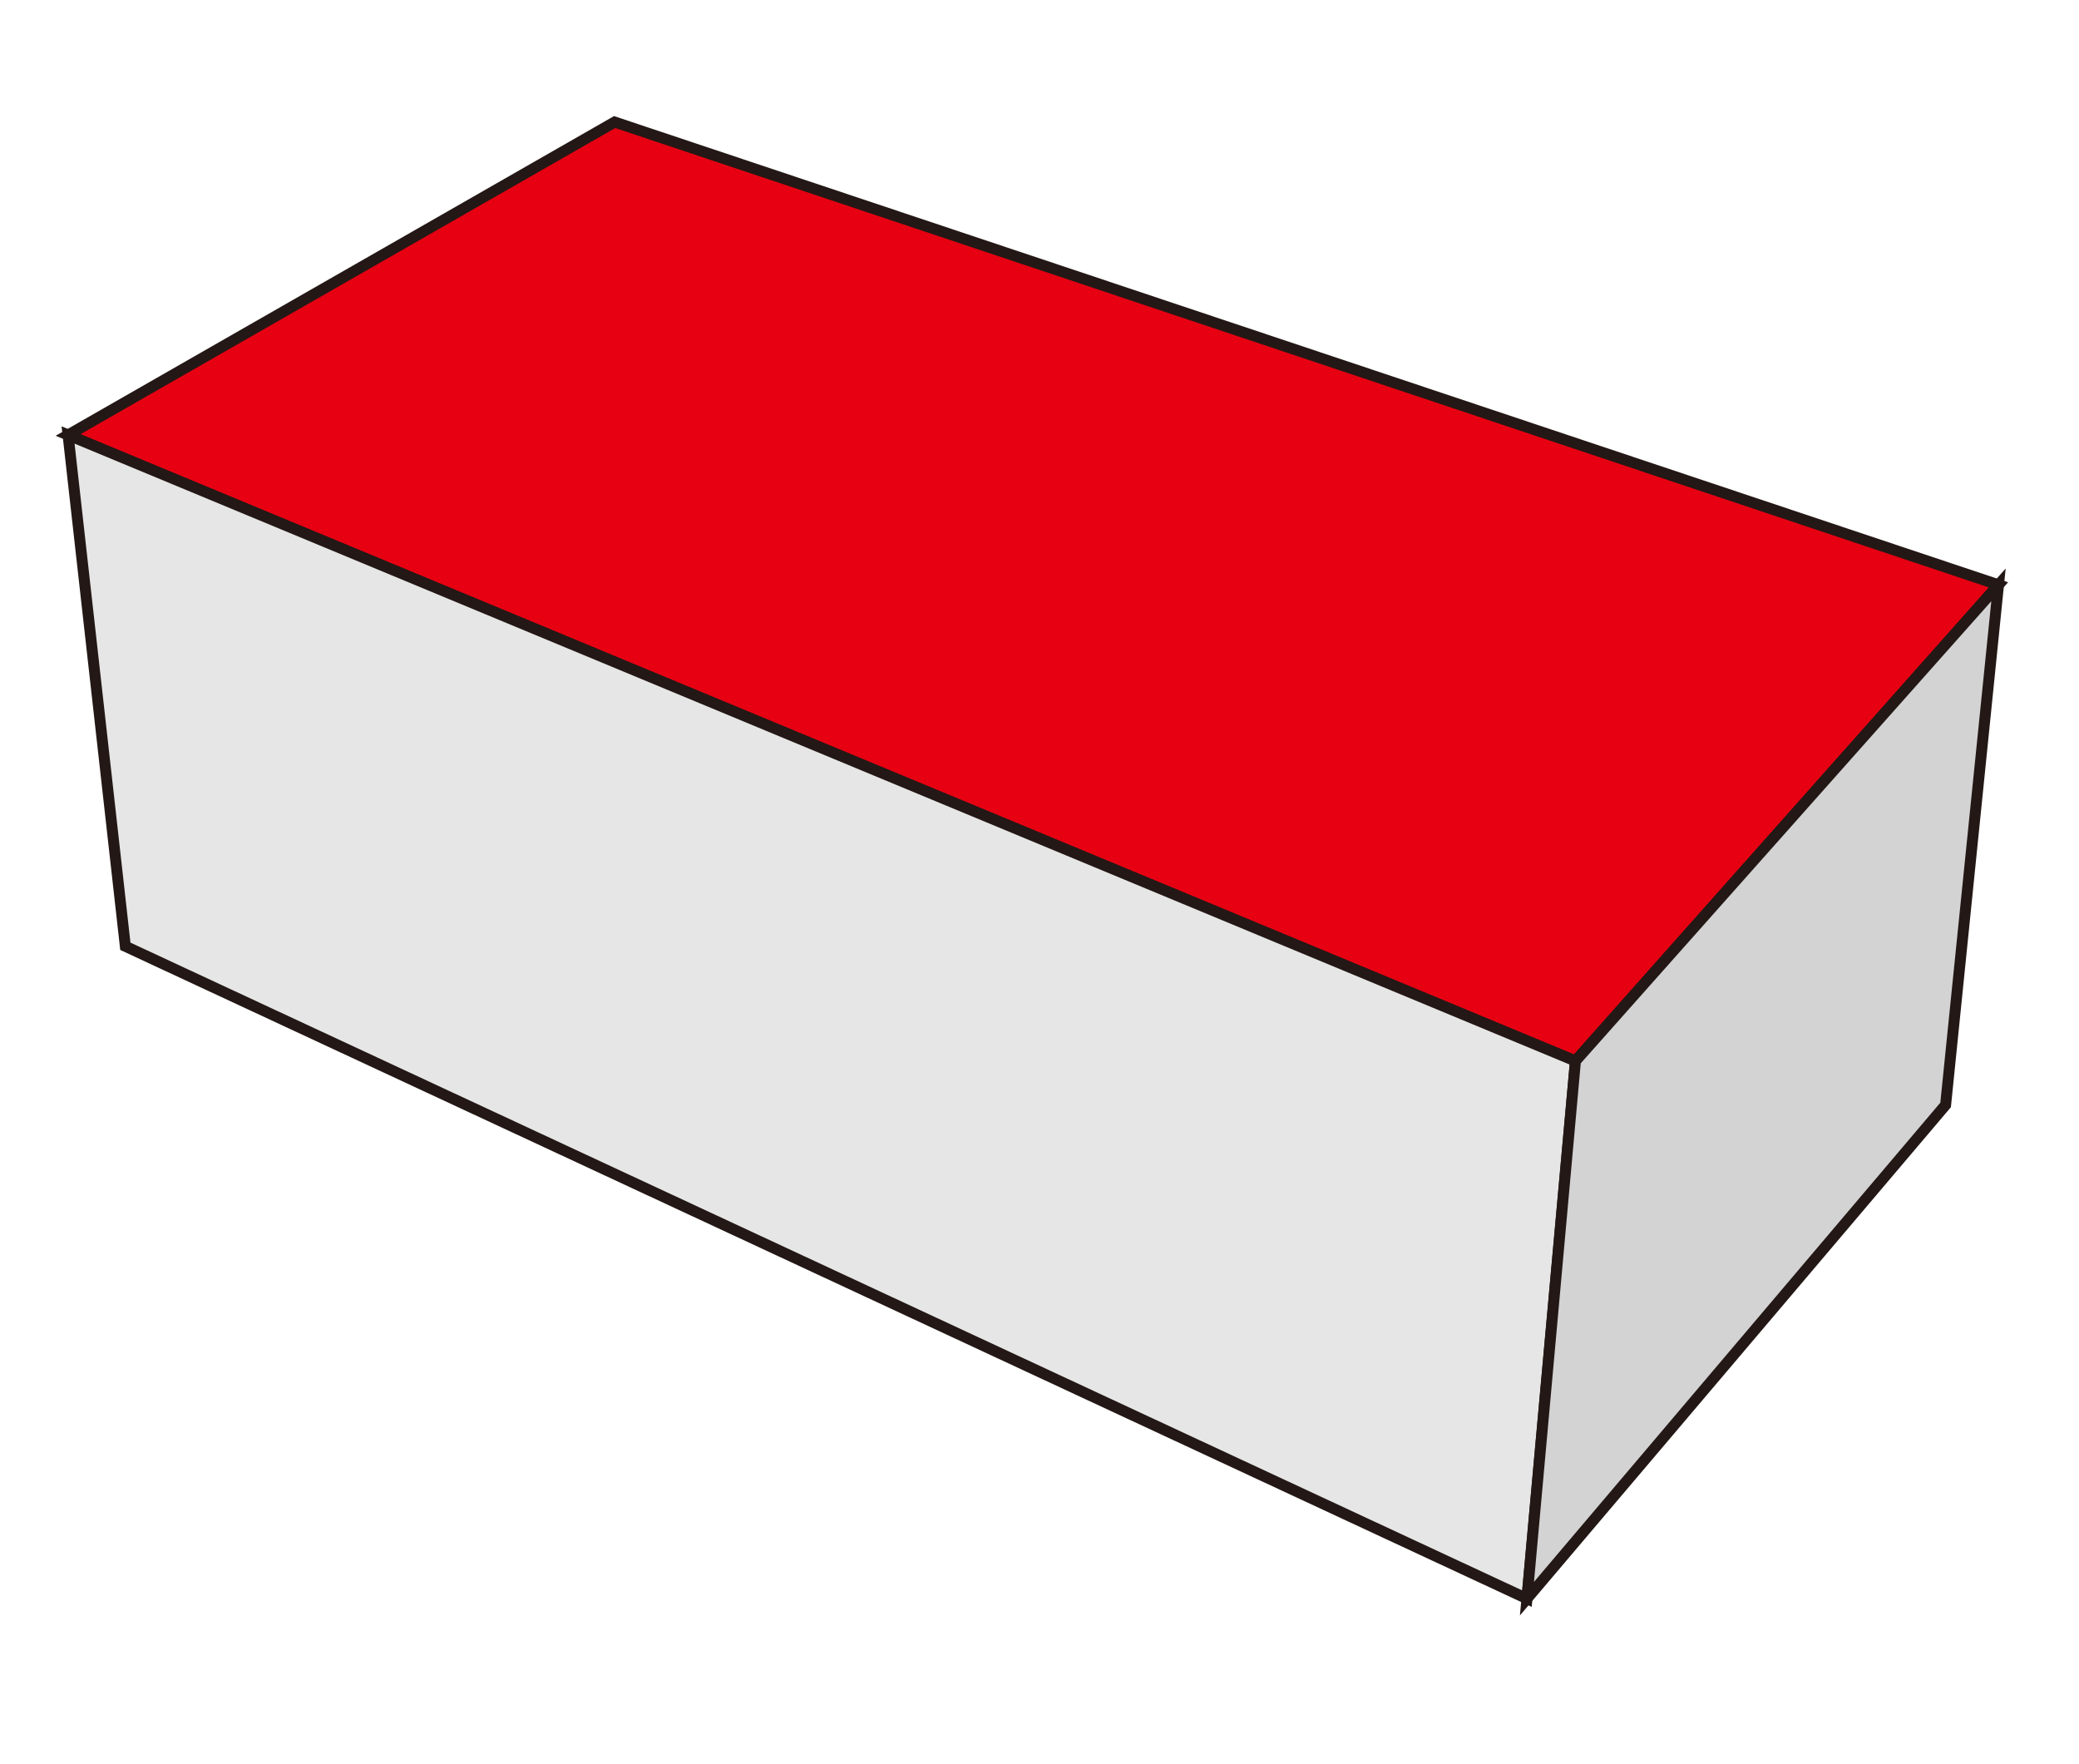 <svg xmlns="http://www.w3.org/2000/svg" viewBox="0 0 113.62 96.38"><defs><style>.cls-1{fill:#e60012;}.cls-1,.cls-2,.cls-3{stroke:#231815;stroke-width:0.6px;}.cls-2{fill:#e6e6e6;}.cls-3{fill:#d3d3d4;}</style></defs><g id="레이어_1" data-name="레이어 1"><polygon class="cls-1" points="3.72 23.77 86.1 57.98 109.22 31.96 33.59 6.67 3.72 23.77"/><polygon class="cls-2" points="6.85 51.71 3.72 23.77 86.1 57.98 83.45 87.36 6.85 51.71"/><polygon class="cls-3" points="109.22 31.96 86.1 57.98 83.45 87.36 106.33 60.38 109.22 31.96"/></g></svg>